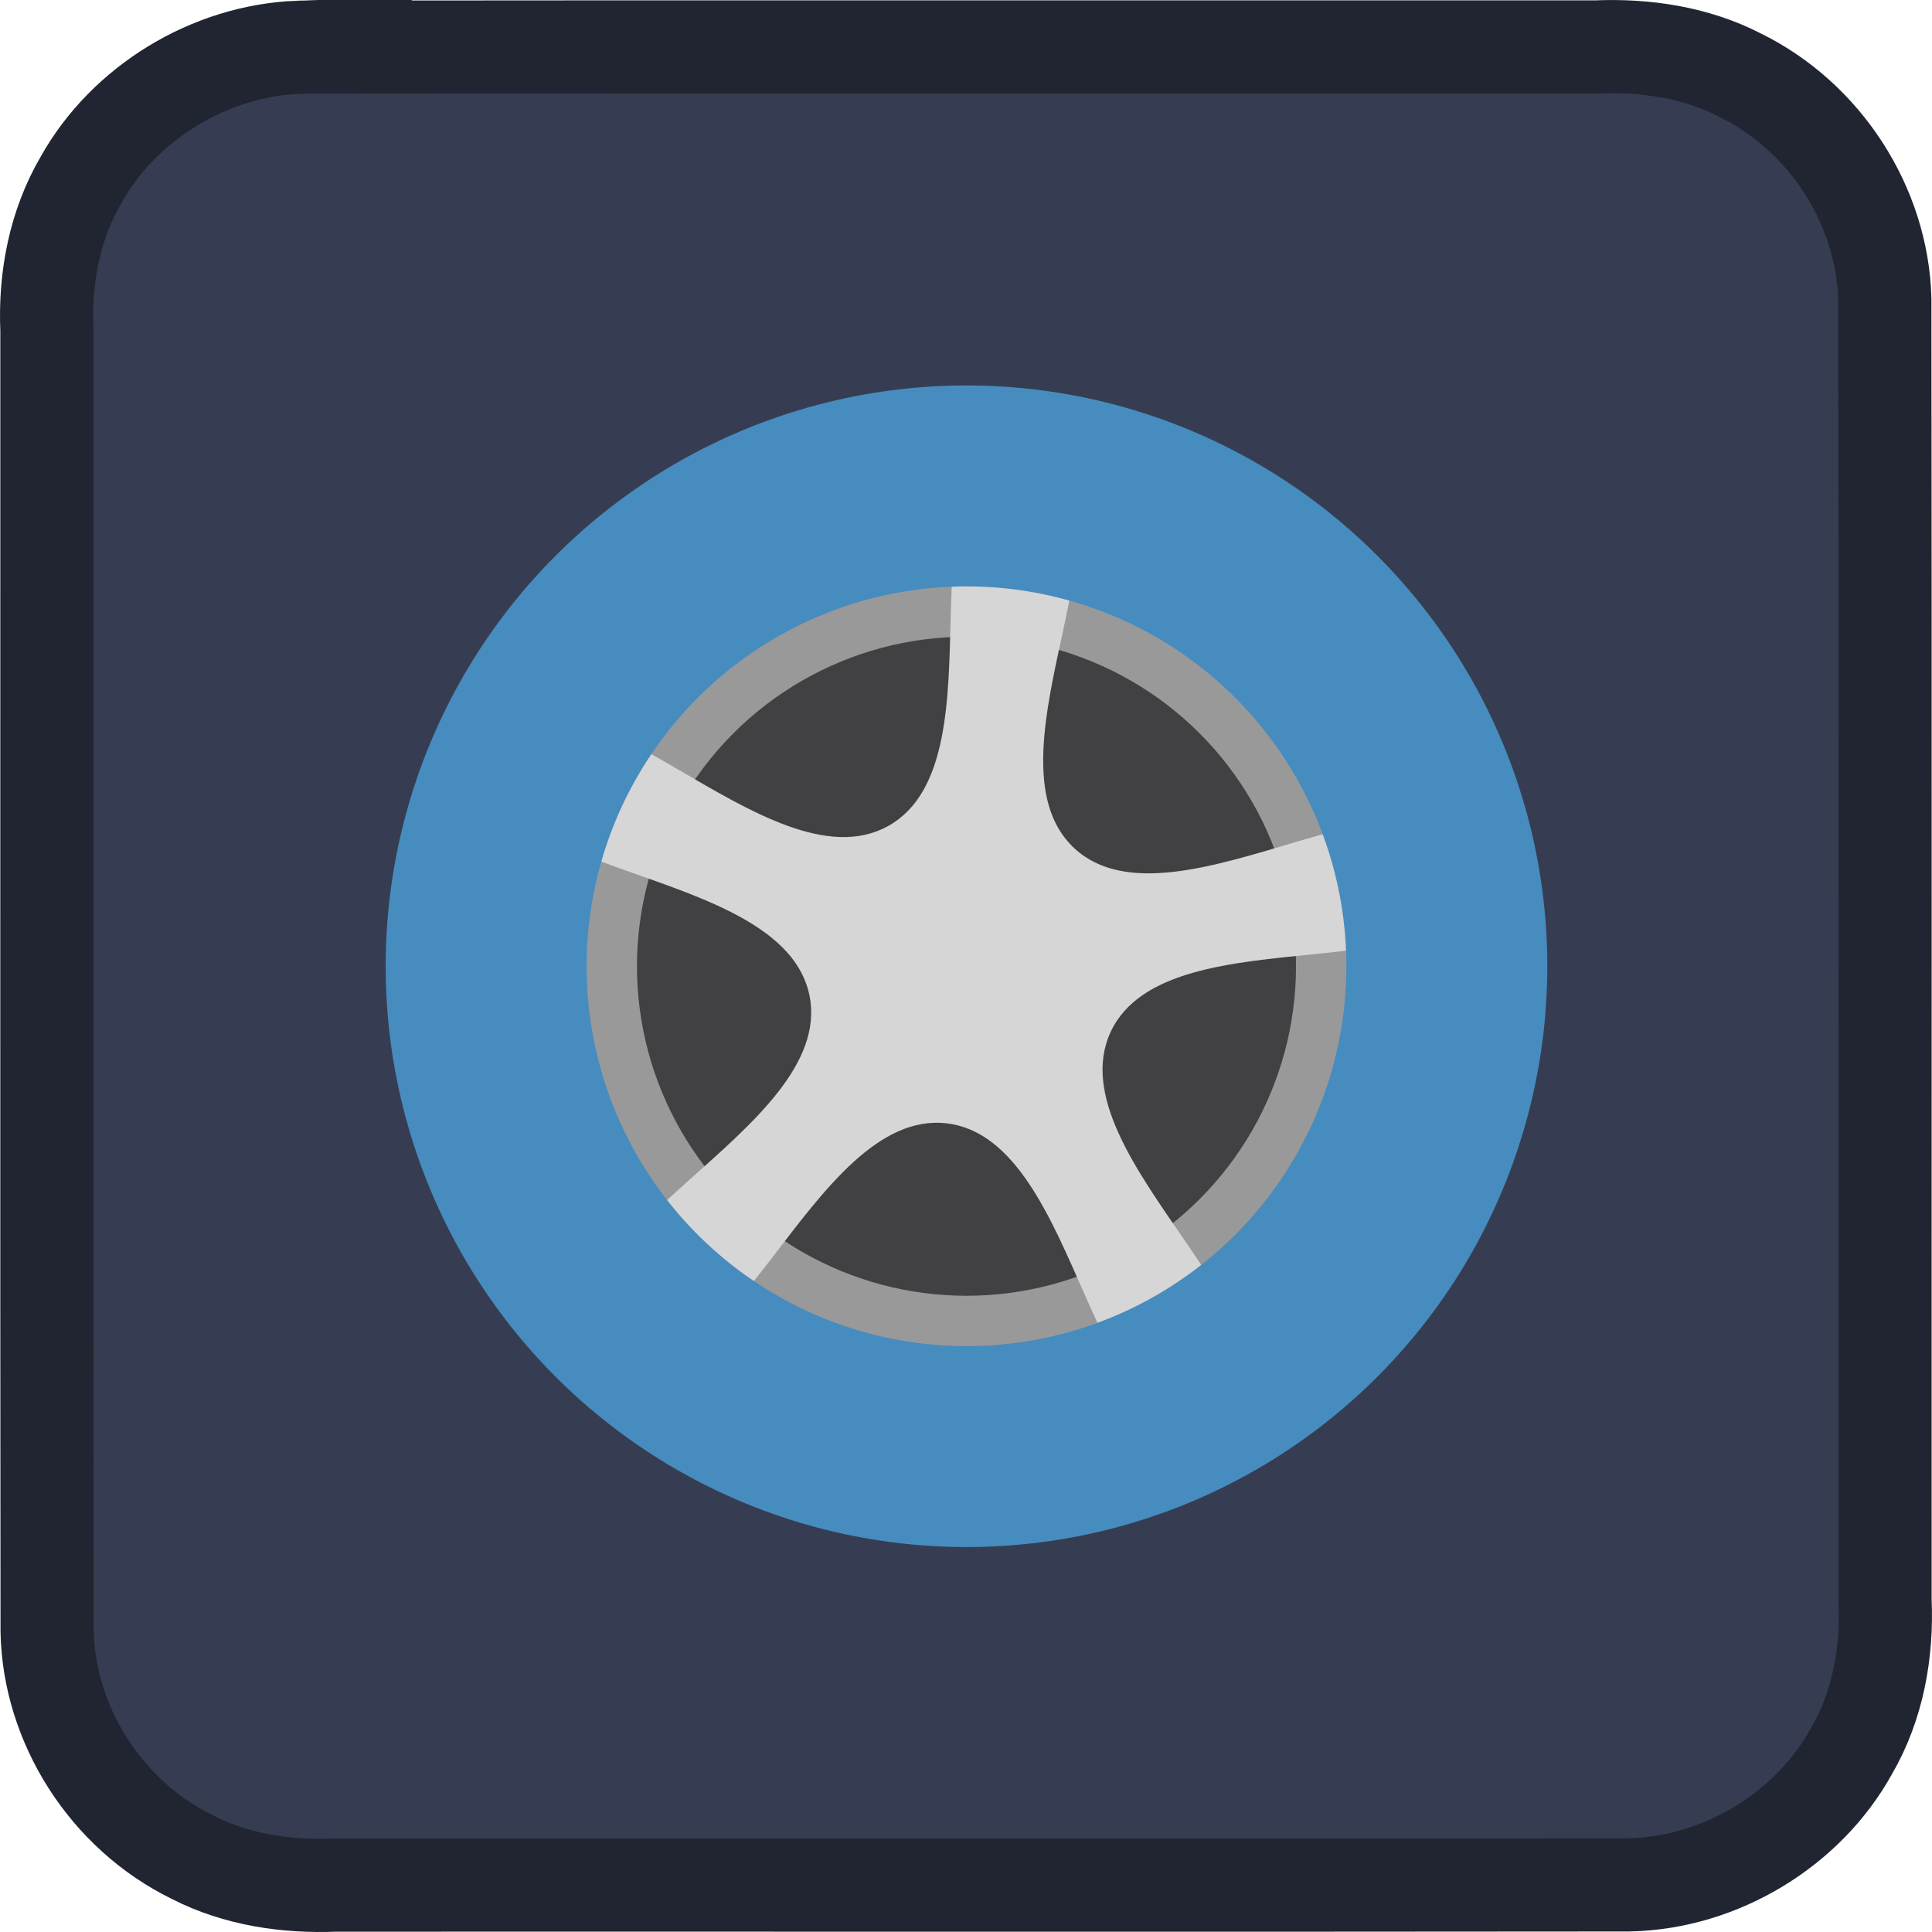 <?xml version="1.0" encoding="UTF-8" standalone="no"?>
<svg
   height="128"
   width="128"
   version="1.1"
   id="svg26"
   sodipodi:docname="icon.svg"
   xml:space="preserve"
   inkscape:version="1.2.2 (1:1.2.2+202305151914+b0a8486541)"
   xmlns:inkscape="http://www.inkscape.org/namespaces/inkscape"
   xmlns:sodipodi="http://sodipodi.sourceforge.net/DTD/sodipodi-0.dtd"
   xmlns:xlink="http://www.w3.org/1999/xlink"
   xmlns="http://www.w3.org/2000/svg"
   xmlns:svg="http://www.w3.org/2000/svg"><defs
     id="defs30"><clipPath
       clipPathUnits="userSpaceOnUse"
       id="clipPath381"><g
         inkscape:label="Clip"
         id="use383"
         style="display:inline"><g
           transform="translate(32,32)"
           id="g1896"
           style="display:inline"
           inkscape:label="g6" /></g></clipPath><clipPath
       clipPathUnits="userSpaceOnUse"
       id="clipPath1927"><use
         x="0"
         y="0"
         xlink:href="#g1923"
         id="use1929" /></clipPath></defs><sodipodi:namedview
     id="namedview28"
     pagecolor="#ffffff"
     bordercolor="#000000"
     borderopacity="0.25"
     inkscape:showpageshadow="2"
     inkscape:pageopacity="0.0"
     inkscape:pagecheckerboard="0"
     inkscape:deskcolor="#d1d1d1"
     showgrid="false"
     inkscape:zoom="3.2452422"
     inkscape:cx="61.320539"
     inkscape:cy="59.317607"
     inkscape:window-width="1920"
     inkscape:window-height="1007"
     inkscape:window-x="0"
     inkscape:window-y="0"
     inkscape:window-maximized="1"
     inkscape:current-layer="svg26" /><g
     id="g1925"
     clip-path="url(#clipPath1927)"
     style="display:inline"><g
       inkscape:label="Clip"
       id="g1923"
       sodipodi:insensitive="true"
       style="display:inline"><path
         id="path1920"
         style="display:inline;fill:none;fill-opacity:1;stroke:#363d52;stroke-width:6.173;stroke-linecap:round;stroke-miterlimit:3.2;stroke-dasharray:none;stroke-opacity:1;paint-order:markers fill stroke"
         d="M 19.805,3.129 C 13.827,3.36 8.207,6.857 5.393,11.881 3.61,14.909 2.956,18.43 3.108,21.877 c 0.009,28.739 -0.018,57.478 0.013,86.217 0.123,6.151 3.881,12.146 9.64,14.953 2.893,1.489 6.224,1.98 9.478,1.845 28.562,-0.009 57.125,0.018 85.687,-0.013 6.109,-0.13 11.887,-3.701 14.726,-8.843 1.773,-3.036 2.392,-6.565 2.237,-10.011 -0.009,-28.737 0.019,-57.474 -0.014,-86.211 -0.159,-6.119 -3.91,-12.07 -9.642,-14.86 -2.893,-1.485 -6.221,-1.98 -9.474,-1.844 -28.562,0.009 -57.125,-0.017 -85.687,0.013 -0.089,0.002 -0.179,0.004 -0.268,0.007 z" /></g><rect
       style="display:inline;fill:#363d52;fill-opacity:1;stroke:none;stroke-width:6.08;stroke-linecap:round;stroke-miterlimit:3.2;stroke-dasharray:none;stroke-opacity:1;paint-order:markers fill stroke"
       id="rect2005"
       width="128"
       height="128"
       x="-128"
       y="0"
       rx="14.843"
       ry="15.375"
       transform="scale(-1,1)"
       sodipodi:insensitive="true" /></g><g
     id="g1672"
     transform="matrix(0.287,0,0,0.287,-371.619,-196.272)"
     style="display:inline;stroke-width:1.188"><ellipse
       style="display:inline;fill:#999999;stroke-width:0.911"
       id="ellipse1664"
       cx="1458.843"
       cy="999.231"
       transform="matrix(0.998,-0.062,0.062,0.998,0,0)"
       rx="105.628"
       ry="105.627" /><ellipse
       style="display:inline;fill:#414042;fill-opacity:1;stroke-width:1.351"
       id="ellipse1666"
       cx="1517.949"
       cy="906.929"
       rx="76.069"
       ry="76.069" /><path
       style="display:inline;fill:#d6d6d6;fill-opacity:1;stroke-width:1.188"
       id="path1668"
       d="m 1459.403,830.909 c 28.447,26.383 100.115,-32.372 107.621,5.693 7.506,38.065 -81.102,10.915 -97.404,46.122 -16.301,35.207 61.725,85.212 27.843,104.113 -33.882,18.901 -35.443,-73.76 -73.964,-78.384 -38.521,-4.624 -61.967,85.036 -90.414,58.653 -28.447,-26.383 59.197,-56.501 51.691,-94.566 -7.506,-38.065 -100.023,-32.657 -83.721,-67.864 16.301,-35.207 72.029,38.84 105.911,19.939 33.882,-18.901 0.15,-105.219 38.671,-100.595 38.521,4.624 -14.681,80.506 13.765,106.889 z"
       transform="matrix(0.819,0,0,0.819,347.593,199.178)" /><ellipse
       style="display:inline;fill:none;stroke:#478cbf;stroke-width:46.387;stroke-dasharray:none;stroke-opacity:1"
       id="ellipse1670"
       cx="1517.949"
       cy="906.929"
       rx="110.885"
       ry="110.883" /></g><path
     id="rect1824"
     style="display:inline;fill:none;fill-opacity:1;stroke:#202531;stroke-width:6.173;stroke-linecap:round;stroke-miterlimit:3.2;stroke-dasharray:none;stroke-opacity:1;paint-order:markers fill stroke"
     d="M 19.805,3.129 C 13.827,3.36 8.207,6.857 5.393,11.881 3.61,14.909 2.956,18.43 3.108,21.877 c 0.009,28.739 -0.018,57.478 0.013,86.217 0.123,6.151 3.881,12.146 9.64,14.953 2.893,1.489 6.224,1.98 9.478,1.845 28.562,-0.009 57.125,0.018 85.687,-0.013 6.109,-0.13 11.887,-3.701 14.726,-8.843 1.773,-3.036 2.392,-6.565 2.237,-10.011 -0.009,-28.737 0.019,-57.474 -0.014,-86.211 -0.159,-6.119 -3.91,-12.07 -9.642,-14.86 -2.893,-1.485 -6.221,-1.98 -9.474,-1.844 -28.562,0.009 -57.125,-0.017 -85.687,0.013 -0.089,0.002 -0.179,0.004 -0.268,0.007 z" /><rect
     style="display:none;fill:#fb00e5;fill-opacity:0.157;stroke:none;stroke-width:6.493;stroke-linecap:square;stroke-miterlimit:3.2;paint-order:markers stroke fill"
     id="rect2429"
     width="78"
     height="78"
     x="25"
     y="25"
     inkscape:label="safe_region" /></svg>
